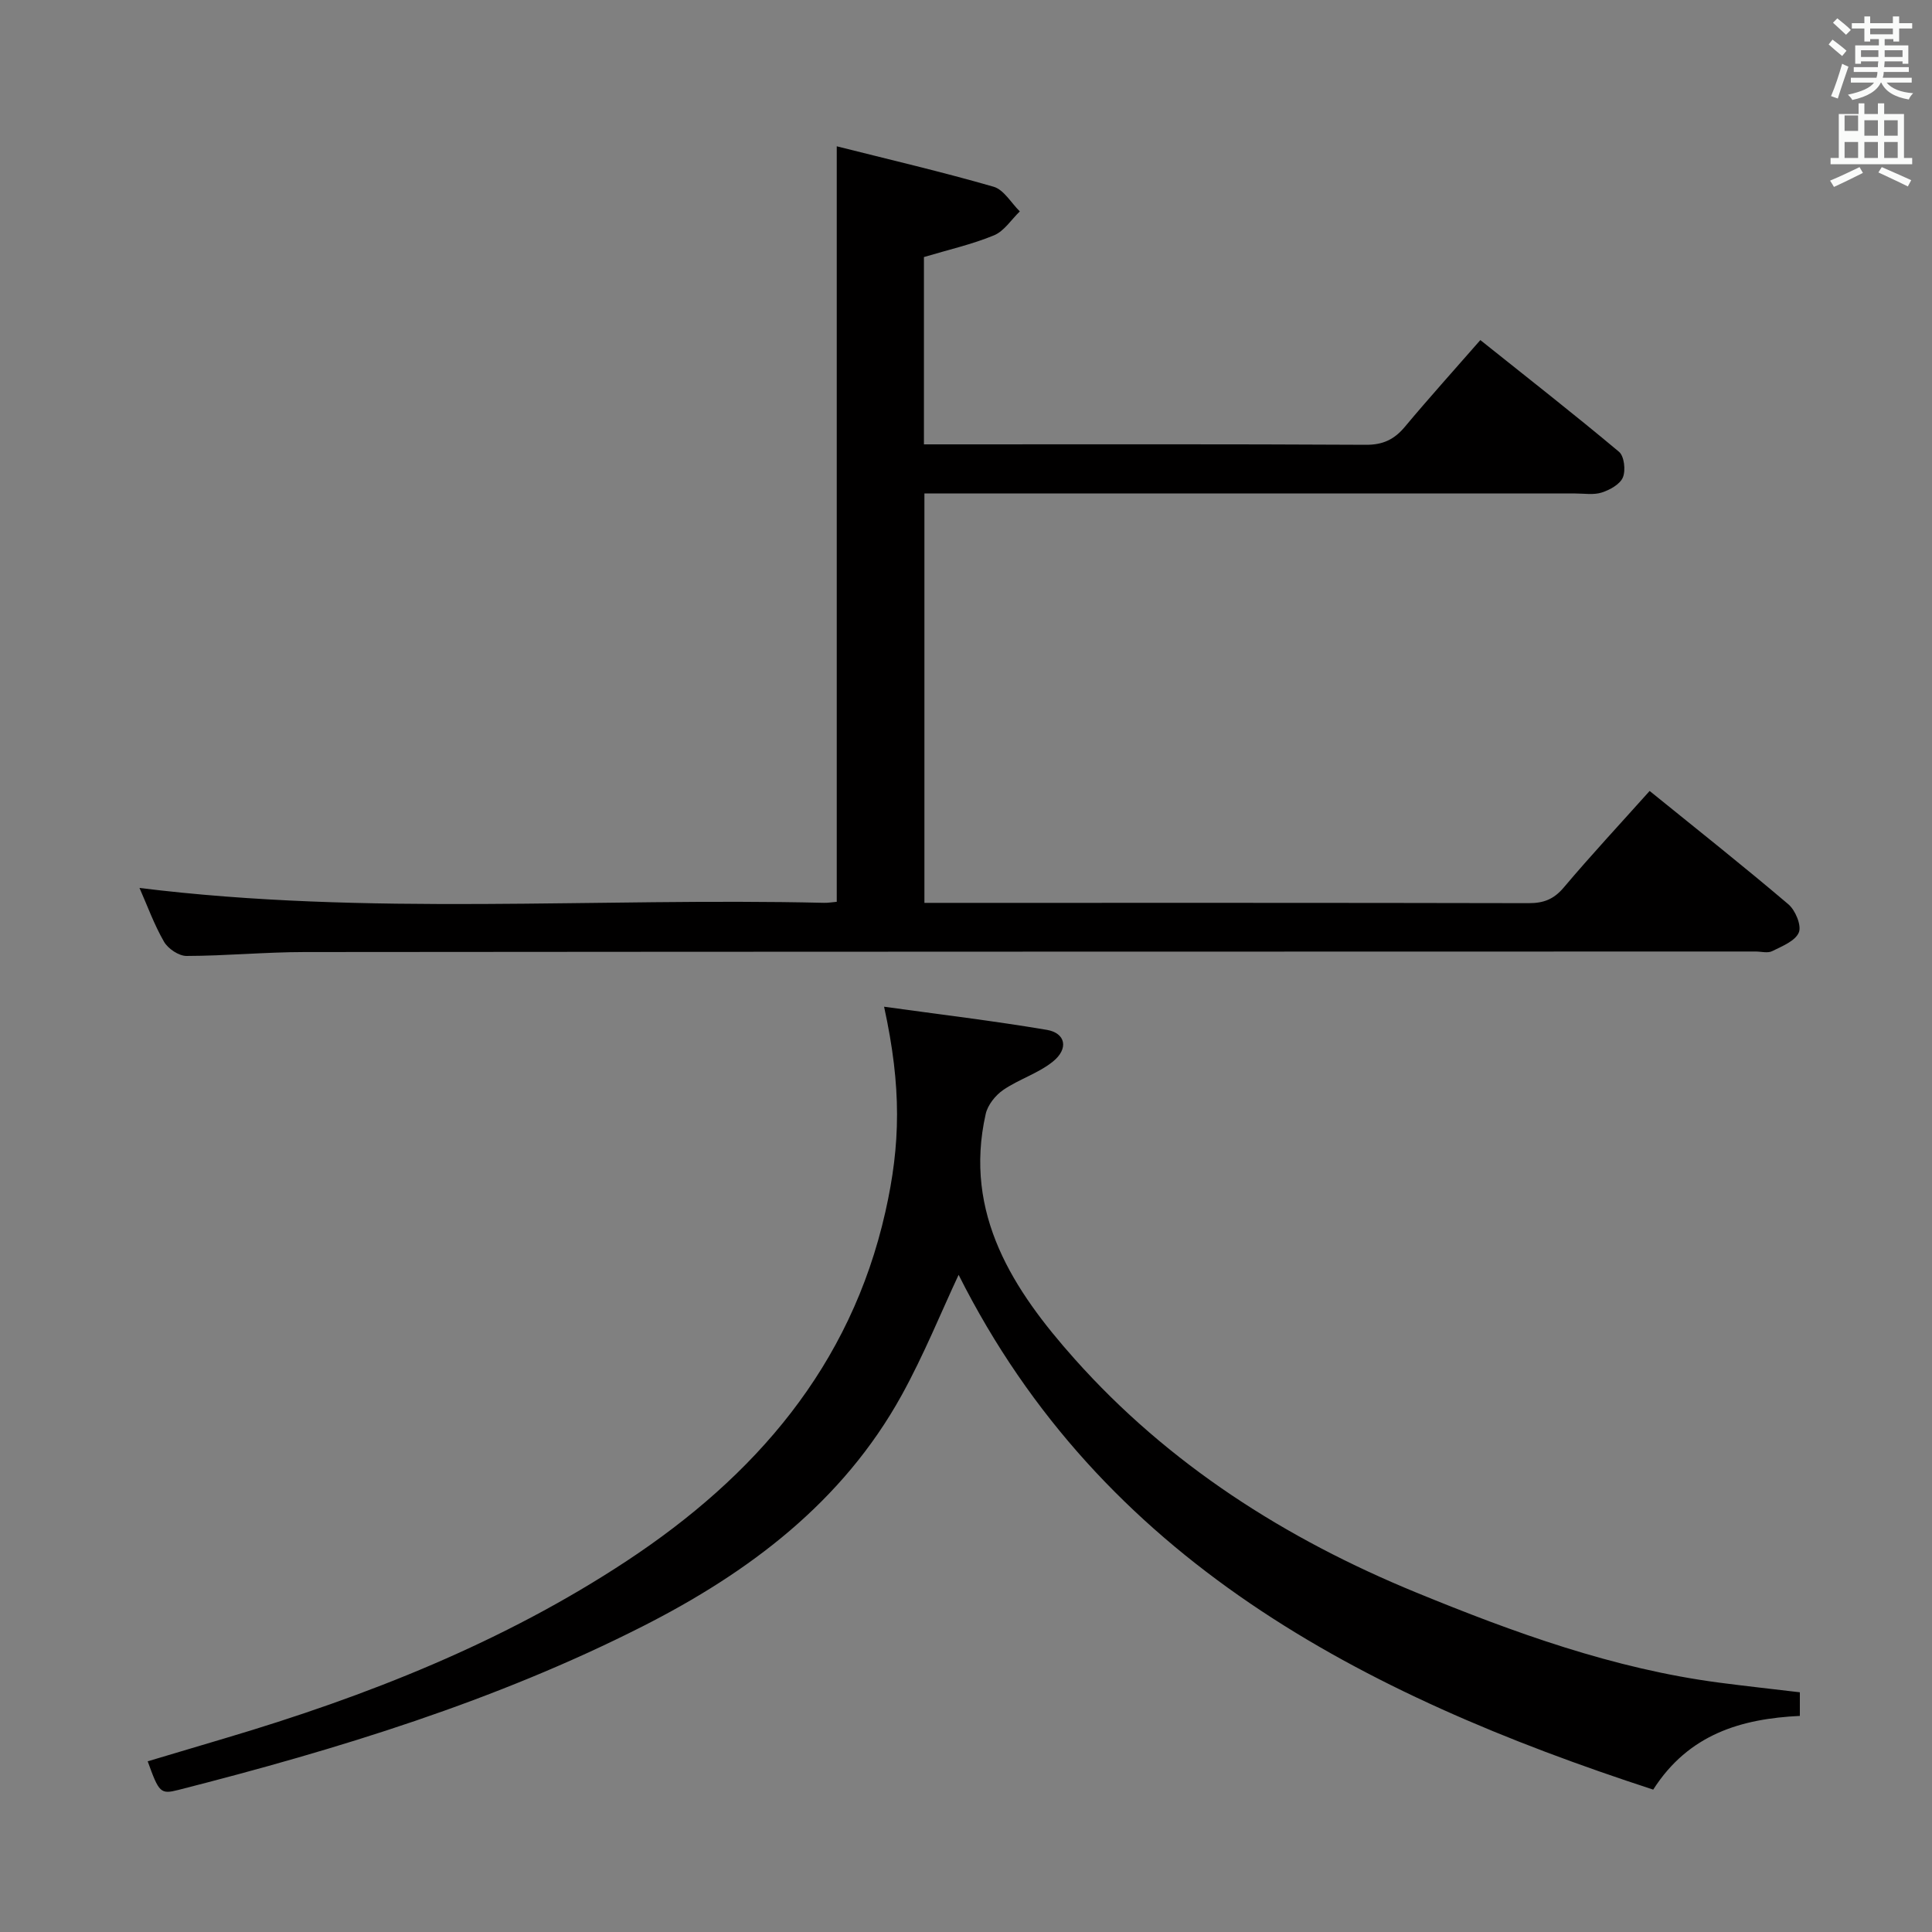 <svg enable-background="new 0 0 400 400" viewBox="0 0 400 400" xmlns="http://www.w3.org/2000/svg"><rect x="0" y="0" width="400" height="400" fill="#808080" stroke="none"/><path d="m378.6 9.2.8-1c.9.7 1.9 1.4 2.9 2.3l-.9 1.1c-1.1-.9-2-1.7-2.8-2.4zm.5 10.7c.9-2.1 1.6-4.3 2.3-6.7.4.2.8.4 1.3.6-.7 2.1-1.5 4.3-2.2 6.6zm.4-15.2.9-.9c1 .8 2 1.6 2.8 2.4l-1 1c-1-.9-1.9-1.8-2.7-2.5zm12.5-1.3h1.2v1.4h2.7v1.1h-2.7v2.7h-1.2v-.5h-1.8v1.3h4.9v3.8h-1.2v-.5h-3.7c0 .4-.1.9-.1 1.2h5.1v1h-5.2c0 .5-.1.9-.2 1.2h6v1h-5.2c1.1 1.3 2.9 2 5.5 2.2-.4.4-.7.8-.9 1.3-2.9-.5-4.8-1.6-5.7-3.5h-.1c-.8 1.7-2.7 2.9-5.9 3.6-.2-.4-.6-.8-.9-1.1 2.8-.6 4.6-1.4 5.4-2.5h-4.8v-1h5.3c.1-.3.2-.7.2-1.2h-4.9v-1h5c0-.4 0-.8.1-1.2h-3.6v.5h-1.2v-3.8h4.9v-1.3h-1.8v.5h-1.2v-2.7h-2.6v-1.1h2.6v-1.4h1.2v1.4h4.7v-1.4zm-6.7 8.4h3.6c0-.4 0-.9 0-1.4h-3.6zm1.9-4.7h4.7v-1.2h-4.7zm6.7 3.3h-3.7v1.4h3.7z" fill="#fafbfa"/><path d="m384.7 21.4h1.3v2.2h2.8v-2.2h1.3v2.2h4.1v9.1h1.7v1.3h-16.9v-1.3h1.7v-9.1h4.1v-2.2zm.3 13.2.7 1.2c-1.8.9-3.8 1.9-6 2.9-.2-.4-.5-.8-.8-1.3 2.4-1 4.4-2 6.1-2.8zm-3.1-7.5h2.8v-3.2h-2.8v4.2zm0 5.6h2.8v-3.3h-2.8zm4.1-4.6h2.8v-3.2h-2.8zm0 4.6h2.8v-3.3h-2.8zm3.6 1.9c2.1.9 4.1 1.8 6.1 2.7l-.7 1.3c-2.2-1.1-4.2-2-6.1-2.9zm3.3-9.7h-2.8v3.2h2.8zm-2.8 7.8h2.8v-3.3h-2.8z" fill="#fafbfa"/><g fill="#010000"><path d="m28.88 183.84c47.27 5.86 94.56 1.97 141.73 3.08.82.02 1.63-.12 2.63-.21 0-51.8 0-103.49 0-156.42 10.82 2.73 21.72 5.27 32.47 8.37 2.12.61 3.64 3.35 5.43 5.11-1.76 1.7-3.24 4.08-5.34 4.95-4.54 1.88-9.4 2.97-14.51 4.5v38.78h5.03c28.83 0 57.65-.07 86.48.09 3.54.02 5.87-1.11 8.06-3.72 4.9-5.87 10.03-11.55 15.63-17.96 9.7 7.75 19.34 15.28 28.71 23.13 1.08.9 1.41 3.84.8 5.3-.59 1.43-2.7 2.59-4.37 3.13s-3.63.2-5.46.2c-42.82.01-85.64 0-128.46 0-1.98 0-3.96 0-6.32 0v84.76h4.62c40.16 0 80.31-.03 120.47.06 3.09.01 5.2-.79 7.26-3.22 5.68-6.73 11.69-13.18 17.8-20.01 9.71 7.86 19.35 15.5 28.72 23.46 1.45 1.23 2.77 4.39 2.17 5.83-.73 1.77-3.46 2.85-5.51 3.87-.93.47-2.29.08-3.46.08-100.14.02-200.28.02-300.42.11-8.14.01-16.28.79-24.43.81-1.59 0-3.82-1.5-4.65-2.94-2.05-3.55-3.46-7.48-5.08-11.14z"/><path d="m342.28 370.52c-60.48-19.71-114.19-47.61-143.81-106.58-3.59 7.66-7.19 16.59-11.81 24.96-12.23 22.13-31.66 36.68-53.6 47.81-30.5 15.47-63.06 25.45-96.11 33.87-3.72.95-4.03.59-6.37-5.92 5.37-1.6 10.72-3.2 16.07-4.79 29.28-8.69 57.54-19.83 83.13-36.71 26.53-17.51 46.32-40.25 53.53-72.27 3.14-13.94 3.38-25.75-.27-42.46 11.46 1.59 22.62 2.92 33.69 4.79 3.9.66 4.57 3.9 1.27 6.56-3.03 2.45-7.03 3.65-10.29 5.88-1.62 1.11-3.21 3.11-3.63 4.97-4.68 20.76 5.82 36.6 18.41 50.73 19.43 21.81 43.67 37.25 70.67 48.33 20.32 8.34 40.9 15.81 62.84 18.69 5.42.71 10.86 1.3 16.64 1.99v4.89c-12.11.58-23.02 3.76-30.36 15.26z"/></g></svg>